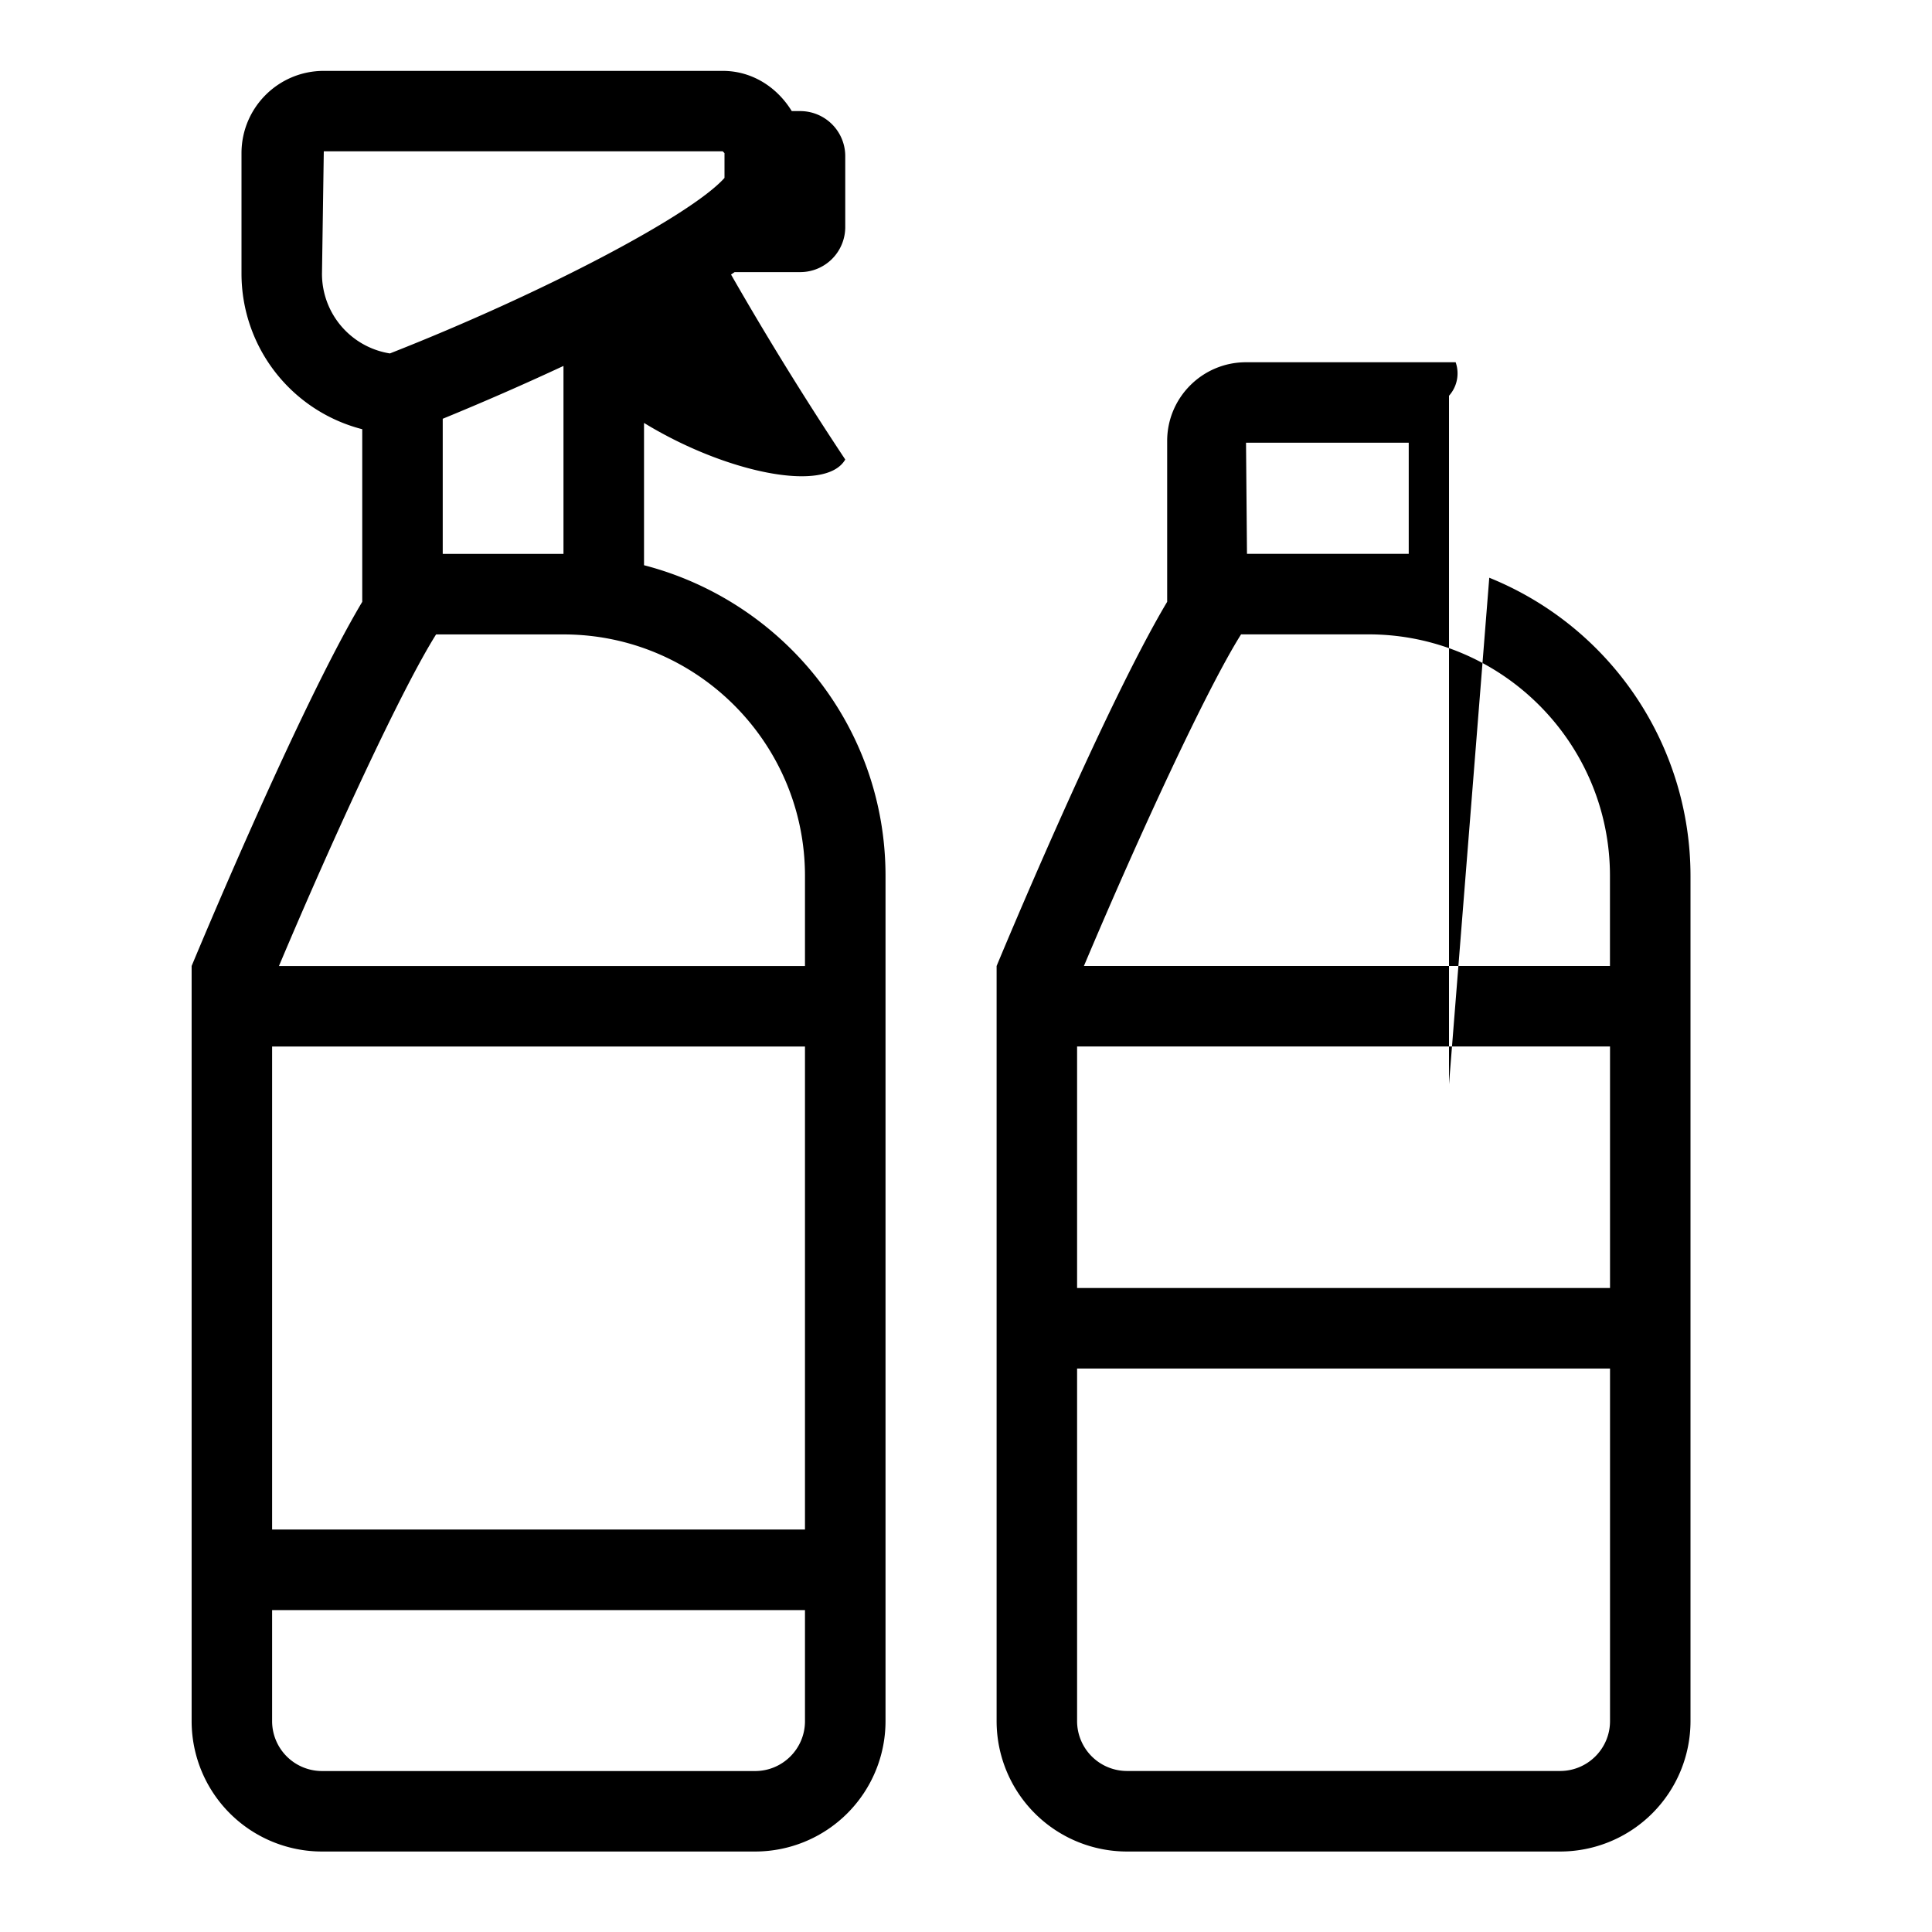 <svg xml:space="preserve" viewBox="0 0 32 32" xmlns="http://www.w3.org/2000/svg"><g id="icon">
  <path d="M10.667 9.362V7.005c1.341.821 3.006 1.173 3.333.606a54.638 54.638 0 0 1-1.892-3.064l.06-.04h1.086A.746.746 0 0 0 14 3.76V2.586a.746.746 0 0 0-.746-.746h-.14c-.24-.391-.651-.666-1.144-.666H5.363C4.61 1.174 4 1.784 4 2.537v2a2.66 2.66 0 0 0 2 2.572v2.859C4.93 11.76 3.174 16 3.174 16v12.507a2.16 2.16 0 0 0 2.16 2.16h7.173a2.16 2.16 0 0 0 2.16-2.16v-14c0-2.482-1.704-4.55-4-5.145M7.333 6.936a46.216 46.216 0 0 0 2-.875v3.113h-2V6.936m-2-2.4.03-2.03h6.607l.03.03v.411c-.557.622-3.016 1.914-5.542 2.907a1.335 1.335 0 0 1-1.125-1.317m8 12.797v8H4.507v-8h8.826m0 11.174c0 .456-.37.826-.826.826H5.333a.827.827 0 0 1-.826-.826v-1.84h8.826v1.84m0-12.507H4.62c.925-2.194 2.043-4.604 2.603-5.493h2.11c2.206 0 4 1.794 4 4V16m10.667 1.957V6.555A.555.555 0 0 0 24.11 6h-3.473c-.72 0-1.305.584-1.305 1.304v2.664C18.263 11.76 16.507 16 16.507 16v12.507a2.16 2.16 0 0 0 2.16 2.16h7.173a2.16 2.16 0 0 0 2.16-2.16v-14a5.329 5.329 0 0 0-3.333-4.938m-1.334-2.236v1.84h-2.679l-.016-1.84h2.695zm3.334 10v4H17.84v-4h8.827m0 11.174c0 .456-.371.826-.827.826h-7.173a.827.827 0 0 1-.827-.826v-5.84h8.827v5.84M17.953 16c.925-2.194 2.043-4.604 2.603-5.493h2.11c2.206 0 4 1.794 4 4V16h-8.713"/>
</g></svg>
